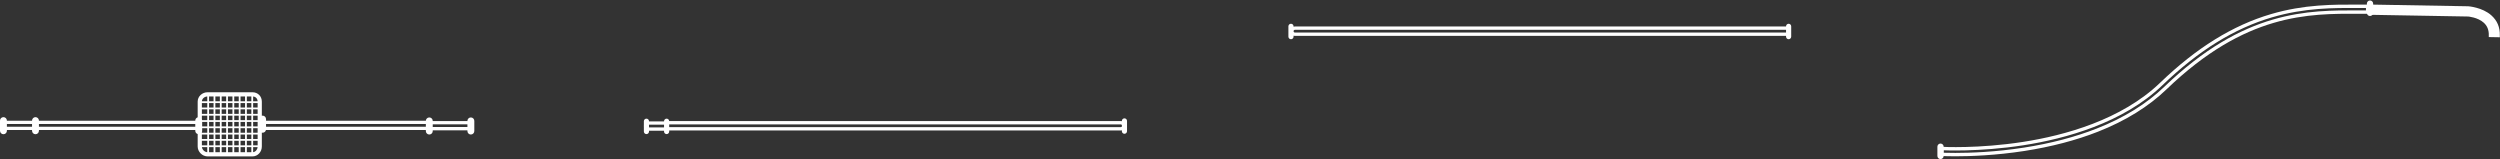 <?xml version="1.0" encoding="UTF-8" standalone="no"?>
<svg width="5176px" height="330px" viewBox="0 0 5176 330" version="1.1" xmlns="http://www.w3.org/2000/svg" xmlns:xlink="http://www.w3.org/1999/xlink">
    <rect x="0" y="0" width="5176" height="330" fill="#333333" stroke="none"/>
    <!-- Generator: Sketch 3.8.3 (29802) - http://www.bohemiancoding.com/sketch -->
    <title>Page-1</title>
    <desc>Created with Sketch.</desc>
    <defs></defs>
    <g id="Page-1" stroke="none" stroke-width="1" fill="none" fill-rule="evenodd">
        <g id="brewing_pipes">
            <g>
                <g id="Pipes">
                    <g id="Page-1">
                        <g id="Pipes">
                            <g id="Group">
                                <g id="Pipes">
                                    <path d="M974.875,243.14 C970.938,243.14 967.736,246.341 967.736,250.278 L967.736,250.588 L895.944,250.588 L895.944,250.278 C895.944,246.341 892.742,243.14 888.806,243.14 C884.974,243.14 881.848,246.176 881.683,249.967 L550.785,249.967 L550.785,246.553 C550.785,242.617 547.583,239.414 543.646,239.414 C543.113,239.414 542.594,239.477 542.095,239.591 L542.095,210.312 C542.095,199.301 533.792,191 522.781,191 L429.818,191 C418.484,191 409.263,199.663 409.263,210.312 L409.263,242.86 C406.387,243.781 404.298,246.479 404.298,249.658 L404.298,249.968 L80.61,249.968 L80.61,249.658 C80.61,245.721 77.409,242.52 73.472,242.52 C69.536,242.52 66.335,245.721 66.335,249.658 L66.335,249.968 L14.277,249.968 L14.277,249.658 C14.277,245.721 11.074,242.52 7.138,242.52 C3.202,242.52 0,245.721 0,249.658 L0,270.762 C0,274.698 3.202,277.9 7.138,277.9 C11.074,277.9 14.277,274.698 14.277,270.762 L14.277,269.21 L66.335,269.21 L66.335,270.762 C66.335,274.698 69.537,277.9 73.472,277.9 C77.409,277.9 80.61,274.698 80.61,270.762 L80.61,269.21 L404.298,269.21 L404.298,270.762 C404.298,273.941 406.387,276.638 409.263,277.56 L409.263,303.28 C409.263,314.228 418.867,323.833 429.818,323.833 L522.781,323.833 C533.431,323.833 542.095,314.613 542.095,303.28 L542.095,274.622 C542.595,274.734 543.113,274.798 543.646,274.798 C547.049,274.798 549.897,272.402 550.61,269.211 L881.667,269.211 L881.667,271.384 C881.667,275.32 884.87,278.521 888.806,278.521 C892.742,278.521 895.944,275.32 895.944,271.384 L895.944,269.832 L967.736,269.832 L967.736,271.384 C967.736,275.32 970.938,278.521 974.875,278.521 C978.811,278.521 982.013,275.32 982.013,271.384 L982.013,250.28 C982.013,246.341 978.811,243.14 974.875,243.14 L974.875,243.14 L974.875,243.14 Z M524.094,300.866 L524.094,291.555 L533.406,291.555 L533.406,300.866 L524.094,300.866 L524.094,300.866 L524.094,300.866 Z M520.37,315.141 L511.06,315.141 L511.06,304.589 L520.37,304.589 L520.37,315.141 L520.37,315.141 L520.37,315.141 Z M432.85,304.589 L442.161,304.589 L442.161,315.141 L432.85,315.141 L432.85,304.589 L432.85,304.589 L432.85,304.589 Z M429.126,213.345 L429.126,222.656 L417.954,222.656 L417.954,213.345 L429.126,213.345 L429.126,213.345 L429.126,213.345 Z M432.85,199.69 L442.161,199.69 L442.161,209.622 L432.85,209.622 L432.85,199.69 L432.85,199.69 L432.85,199.69 Z M520.37,209.622 L511.06,209.622 L511.06,199.69 L520.37,199.69 L520.37,209.622 L520.37,209.622 L520.37,209.622 Z M533.405,235.69 L524.093,235.69 L524.093,226.38 L533.405,226.38 L533.405,235.69 L533.405,235.69 L533.405,235.69 Z M429.126,252.451 L429.126,261.761 L418.574,261.761 L418.574,252.451 L429.126,252.451 L429.126,252.451 L429.126,252.451 Z M507.335,248.727 L498.024,248.727 L498.024,239.414 L507.335,239.414 L507.335,248.727 L507.335,248.727 L507.335,248.727 Z M511.06,239.415 L520.37,239.415 L520.37,248.728 L511.06,248.728 L511.06,239.415 L511.06,239.415 L511.06,239.415 Z M471.955,261.76 L471.955,252.45 L481.265,252.45 L481.265,261.76 L471.955,261.76 L471.955,261.76 L471.955,261.76 Z M481.265,265.486 L481.265,274.797 L471.955,274.797 L471.955,265.486 L481.265,265.486 L481.265,265.486 L481.265,265.486 Z M458.92,252.451 L468.231,252.451 L468.231,261.761 L458.92,261.761 L458.92,252.451 L458.92,252.451 L458.92,252.451 Z M455.196,261.76 L445.884,261.76 L445.884,252.45 L455.196,252.45 L455.196,261.76 L455.196,261.76 L455.196,261.76 Z M471.955,248.727 L471.955,239.414 L481.265,239.414 L481.265,248.727 L471.955,248.727 L471.955,248.727 L471.955,248.727 Z M484.99,252.451 L494.302,252.451 L494.302,261.761 L484.99,261.761 L484.99,252.451 L484.99,252.451 L484.99,252.451 Z M498.024,252.451 L507.335,252.451 L507.335,261.761 L498.024,261.761 L498.024,252.451 L498.024,252.451 L498.024,252.451 Z M494.301,248.727 L484.989,248.727 L484.989,239.414 L494.301,239.414 L494.301,248.727 L494.301,248.727 L494.301,248.727 Z M484.99,235.69 L484.99,226.38 L494.302,226.38 L494.302,235.69 L484.99,235.69 L484.99,235.69 L484.99,235.69 Z M481.265,235.69 L471.955,235.69 L471.955,226.38 L481.265,226.38 L481.265,235.69 L481.265,235.69 L481.265,235.69 Z M468.231,235.69 L458.92,235.69 L458.92,226.38 L468.231,226.38 L468.231,235.69 L468.231,235.69 L468.231,235.69 Z M468.231,239.415 L468.231,248.728 L458.92,248.728 L458.92,239.415 L468.231,239.415 L468.231,239.415 L468.231,239.415 Z M455.196,248.727 L445.884,248.727 L445.884,239.414 L455.196,239.414 L455.196,248.727 L455.196,248.727 L455.196,248.727 Z M442.161,248.727 L432.85,248.727 L432.85,239.414 L442.161,239.414 L442.161,248.727 L442.161,248.727 L442.161,248.727 Z M442.161,252.451 L442.161,261.761 L432.85,261.761 L432.85,252.451 L442.161,252.451 L442.161,252.451 L442.161,252.451 Z M418.574,270.761 L418.574,265.486 L429.126,265.486 L429.126,274.797 L417.954,274.797 L417.954,273.66 C418.35,272.773 418.574,271.793 418.574,270.761 L418.574,270.761 L418.574,270.761 Z M432.85,265.486 L442.161,265.486 L442.161,274.797 L432.85,274.797 L432.85,265.486 L432.85,265.486 L432.85,265.486 Z M445.885,265.486 L455.197,265.486 L455.197,274.797 L445.885,274.797 L445.885,265.486 L445.885,265.486 L445.885,265.486 Z M458.92,265.486 L468.231,265.486 L468.231,274.797 L458.92,274.797 L458.92,265.486 L458.92,265.486 L458.92,265.486 Z M468.231,278.519 L468.231,287.831 L458.92,287.831 L458.92,278.519 L468.231,278.519 L468.231,278.519 L468.231,278.519 Z M471.955,278.519 L481.265,278.519 L481.265,287.831 L471.955,287.831 L471.955,278.519 L471.955,278.519 L471.955,278.519 Z M484.99,278.519 L494.302,278.519 L494.302,287.831 L484.99,287.831 L484.99,278.519 L484.99,278.519 L484.99,278.519 Z M484.99,274.796 L484.99,265.485 L494.302,265.485 L494.302,274.796 L484.99,274.796 L484.99,274.796 L484.99,274.796 Z M498.024,265.486 L507.335,265.486 L507.335,274.797 L498.024,274.797 L498.024,265.486 L498.024,265.486 L498.024,265.486 Z M511.06,265.486 L520.37,265.486 L520.37,274.797 L511.06,274.797 L511.06,265.486 L511.06,265.486 L511.06,265.486 Z M511.06,261.76 L511.06,252.45 L520.37,252.45 L520.37,261.76 L511.06,261.76 L511.06,261.76 L511.06,261.76 Z M524.094,252.451 L533.406,252.451 L533.406,261.761 L524.094,261.761 L524.094,252.451 L524.094,252.451 L524.094,252.451 Z M524.094,248.727 L524.094,239.414 L533.406,239.414 L533.406,248.727 L524.094,248.727 L524.094,248.727 L524.094,248.727 Z M520.37,235.69 L511.06,235.69 L511.06,226.38 L520.37,226.38 L520.37,235.69 L520.37,235.69 L520.37,235.69 Z M507.335,235.69 L498.024,235.69 L498.024,226.38 L507.335,226.38 L507.335,235.69 L507.335,235.69 L507.335,235.69 Z M498.024,222.656 L498.024,213.345 L507.335,213.345 L507.335,222.656 L498.024,222.656 L498.024,222.656 L498.024,222.656 Z M494.301,222.656 L484.989,222.656 L484.989,213.345 L494.301,213.345 L494.301,222.656 L494.301,222.656 L494.301,222.656 Z M481.265,222.656 L471.955,222.656 L471.955,213.345 L481.265,213.345 L481.265,222.656 L481.265,222.656 L481.265,222.656 Z M468.231,222.656 L458.92,222.656 L458.92,213.345 L468.231,213.345 L468.231,222.656 L468.231,222.656 L468.231,222.656 Z M455.196,222.656 L445.884,222.656 L445.884,213.345 L455.196,213.345 L455.196,222.656 L455.196,222.656 L455.196,222.656 Z M455.196,226.38 L455.196,235.69 L445.884,235.69 L445.884,226.38 L455.196,226.38 L455.196,226.38 L455.196,226.38 Z M442.161,235.69 L432.85,235.69 L432.85,226.38 L442.161,226.38 L442.161,235.69 L442.161,235.69 L442.161,235.69 Z M429.126,235.69 L417.954,235.69 L417.954,226.38 L429.126,226.38 L429.126,235.69 L429.126,235.69 L429.126,235.69 Z M429.126,239.415 L429.126,248.728 L418.507,248.728 C418.416,248.036 418.228,247.375 417.954,246.76 L417.954,239.415 L429.126,239.415 L429.126,239.415 L429.126,239.415 Z M417.954,278.519 L429.126,278.519 L429.126,287.831 L417.954,287.831 L417.954,278.519 L417.954,278.519 L417.954,278.519 Z M432.85,278.519 L442.161,278.519 L442.161,287.831 L432.85,287.831 L432.85,278.519 L432.85,278.519 L432.85,278.519 Z M445.885,278.519 L455.197,278.519 L455.197,287.831 L445.885,287.831 L445.885,278.519 L445.885,278.519 L445.885,278.519 Z M455.196,291.555 L455.196,300.866 L445.884,300.866 L445.884,291.555 L455.196,291.555 L455.196,291.555 L455.196,291.555 Z M458.92,291.555 L468.231,291.555 L468.231,300.866 L458.92,300.866 L458.92,291.555 L458.92,291.555 L458.92,291.555 Z M471.955,291.555 L481.265,291.555 L481.265,300.866 L471.955,300.866 L471.955,291.555 L471.955,291.555 L471.955,291.555 Z M484.99,291.555 L494.302,291.555 L494.302,300.866 L484.99,300.866 L484.99,291.555 L484.99,291.555 L484.99,291.555 Z M498.024,291.555 L507.335,291.555 L507.335,300.866 L498.024,300.866 L498.024,291.555 L498.024,291.555 L498.024,291.555 Z M498.024,287.831 L498.024,278.519 L507.335,278.519 L507.335,287.831 L498.024,287.831 L498.024,287.831 L498.024,287.831 Z M511.06,278.519 L520.37,278.519 L520.37,287.831 L511.06,287.831 L511.06,278.519 L511.06,278.519 L511.06,278.519 Z M524.094,278.519 L533.406,278.519 L533.406,287.831 L524.094,287.831 L524.094,278.519 L524.094,278.519 L524.094,278.519 Z M524.094,274.796 L524.094,265.485 L533.406,265.485 L533.406,274.796 L524.094,274.796 L524.094,274.796 L524.094,274.796 Z M533.405,222.656 L524.093,222.656 L524.093,213.345 L533.405,213.345 L533.405,222.656 L533.405,222.656 L533.405,222.656 Z M520.37,222.656 L511.06,222.656 L511.06,213.345 L520.37,213.345 L520.37,222.656 L520.37,222.656 L520.37,222.656 Z M507.335,209.622 L498.024,209.622 L498.024,199.69 L507.335,199.69 L507.335,209.622 L507.335,209.622 L507.335,209.622 Z M494.301,209.622 L484.989,209.622 L484.989,199.69 L494.301,199.69 L494.301,209.622 L494.301,209.622 L494.301,209.622 Z M481.265,209.622 L471.955,209.622 L471.955,199.69 L481.265,199.69 L481.265,209.622 L481.265,209.622 L481.265,209.622 Z M468.231,209.622 L458.92,209.622 L458.92,199.69 L468.231,199.69 L468.231,209.622 L468.231,209.622 L468.231,209.622 Z M455.196,209.622 L445.884,209.622 L445.884,199.69 L455.196,199.69 L455.196,209.622 L455.196,209.622 L455.196,209.622 Z M442.161,213.345 L442.161,222.656 L432.85,222.656 L432.85,213.345 L442.161,213.345 L442.161,213.345 L442.161,213.345 Z M417.954,291.555 L429.126,291.555 L429.126,300.866 L417.954,300.866 L417.954,291.555 L417.954,291.555 L417.954,291.555 Z M432.85,291.555 L442.161,291.555 L442.161,300.866 L432.85,300.866 L432.85,291.555 L432.85,291.555 L432.85,291.555 Z M445.885,304.589 L455.197,304.589 L455.197,315.141 L445.885,315.141 L445.885,304.589 L445.885,304.589 L445.885,304.589 Z M458.92,304.589 L468.231,304.589 L468.231,315.141 L458.92,315.141 L458.92,304.589 L458.92,304.589 L458.92,304.589 Z M471.955,304.589 L481.265,304.589 L481.265,315.141 L471.955,315.141 L471.955,304.589 L471.955,304.589 L471.955,304.589 Z M484.99,304.589 L494.302,304.589 L494.302,315.141 L484.99,315.141 L484.99,304.589 L484.99,304.589 L484.99,304.589 Z M498.024,304.589 L507.335,304.589 L507.335,315.141 L498.024,315.141 L498.024,304.589 L498.024,304.589 L498.024,304.589 Z M511.06,300.866 L511.06,291.555 L520.37,291.555 L520.37,300.866 L511.06,300.866 L511.06,300.866 L511.06,300.866 Z M533.375,209.622 L524.094,209.622 L524.094,199.764 C529.413,200.31 533.086,204.18 533.375,209.622 L533.375,209.622 L533.375,209.622 Z M429.126,199.721 L429.126,209.621 L417.993,209.621 C418.378,204.292 423.163,200.033 429.126,199.721 L429.126,199.721 L429.126,199.721 Z M14.277,262.38 L14.277,256.794 L66.335,256.794 L66.335,262.38 L14.277,262.38 L14.277,262.38 L14.277,262.38 Z M80.61,262.38 L80.61,256.794 L404.298,256.794 L404.298,262.38 L80.61,262.38 L80.61,262.38 L80.61,262.38 Z M418.044,304.589 L429.126,304.589 L429.126,315.103 C423.633,314.732 418.737,310.033 418.044,304.589 L418.044,304.589 L418.044,304.589 Z M524.094,315.042 L524.094,304.589 L533.336,304.589 C532.798,310.033 528.949,314.369 524.094,315.042 L524.094,315.042 L524.094,315.042 Z M550.785,262.38 L550.785,256.794 L881.667,256.794 L881.667,262.38 L550.785,262.38 L550.785,262.38 L550.785,262.38 Z M895.944,263.003 L895.944,257.416 L967.736,257.416 L967.736,263.003 L895.944,263.003 L895.944,263.003 L895.944,263.003 Z" id="Shape" fill="#FFFFFF"></path>
                                    <path d="M2328.04,245 C2325.09,245 2322.71,247.39 2322.71,250.34 L2322.71,250.91 C2322,250.74 2321.27,250.65 2320.51,250.65 L1385.48,250.65 C1385.32,247.85 1383.01,245.63 1380.17,245.63 C1377.22,245.63 1374.83,248.02 1374.83,250.96 L1374.83,251.28 L1343.73,251.28 L1343.73,250.96 C1343.73,248.02 1341.34,245.63 1338.39,245.63 C1335.45,245.63 1333.06,248.02 1333.06,250.96 L1333.06,259.59 C1333,260.05 1332.95,260.52 1332.95,261 C1332.95,261.49 1333,261.96 1333.06,262.42 L1333.06,272.3 C1333.06,275.25 1335.45,277.64 1338.39,277.64 C1341.34,277.64 1343.73,275.25 1343.73,272.3 L1343.73,270.73 L1374.83,270.73 L1374.83,272.3 C1374.83,275.25 1377.22,277.64 1380.17,277.64 C1383.11,277.64 1385.5,275.25 1385.5,272.3 L1385.5,270.1 L2320.51,270.1 C2321.27,270.1 2322,270.01 2322.71,269.85 L2322.71,271.67 C2322.71,274.62 2325.09,277.01 2328.04,277.01 C2330.99,277.01 2333.38,274.62 2333.38,271.67 L2333.38,250.33 C2333.38,247.39 2330.99,245 2328.04,245 L2328.04,245 L2328.04,245 L2328.04,245 Z M1343.73,263.83 L1343.73,258.18 L1374.83,258.18 L1374.83,263.83 L1343.73,263.83 L1343.73,263.83 L1343.73,263.83 L1343.73,263.83 Z M2320.51,263.2 L1385.5,263.2 L1385.5,257.55 L2320.2,257.55 L2320.35,257.55 C2321.3,257.55 2322.17,258.03 2322.71,258.75 L2322.71,262.07 C2322.21,262.75 2321.43,263.2 2320.51,263.2 L2320.51,263.2 L2320.51,263.2 L2320.51,263.2 Z" id="Shape" fill="#FFFFFF"></path>
                                    <path d="M3703.16,49.17 C3700.21,49.17 3697.82,51.56 3697.82,54.51 L3697.82,54.84 C3697.71,54.84 3697.61,54.83 3697.5,54.83 L2681.02,54.83 C2680.03,54.83 2679.08,54.98 2678.19,55.25 L2678.19,54.51 C2678.19,51.56 2675.79,49.17 2672.85,49.17 C2669.9,49.17 2667.5,51.56 2667.5,54.51 L2667.5,75.88 C2667.5,78.83 2669.9,81.22 2672.85,81.22 C2675.79,81.22 2678.19,78.83 2678.19,75.88 L2678.19,73.89 C2679.08,74.16 2680.03,74.31 2681.02,74.31 L3697.5,74.31 C3697.61,74.31 3697.71,74.3 3697.82,74.29 L3697.82,75.88 C3697.82,78.83 3700.21,81.22 3703.16,81.22 C3706.11,81.22 3708.5,78.83 3708.5,75.88 L3708.5,54.51 C3708.5,51.56 3706.11,49.17 3703.16,49.17 L3703.16,49.17 L3703.16,49.17 L3703.16,49.17 Z M3697.82,67.36 C3697.71,67.38 3697.61,67.4 3697.5,67.4 L2681.02,67.4 C2679.46,67.4 2678.19,66.13 2678.19,64.57 C2678.19,63.01 2679.46,61.74 2681.02,61.74 L3697.19,61.74 L3697.35,61.74 C3697.51,61.74 3697.66,61.76 3697.82,61.79 L3697.82,67.36 L3697.82,67.36 L3697.82,67.36 L3697.82,67.36 Z" id="Shape" fill="#FFFFFF"></path>
                                    <path d="M5173.22,71.83 L5156.36,71.83 C5156.36,58.91 5152.32,49.94 5144.31,42.95 C5130.92,31.24 5110.02,30.02 5110.02,30.02 L4913,30.02 L4913,14.82 L5109.68,14.82 C5109.68,14.82 5137.99,16.34 5156.11,32.23 C5167.49,42.19 5173.22,54.35 5173.22,71.83 L5173.22,71.83 L5173.22,71.83 Z" id="Shape" stroke="#FFFFFF" stroke-width="6" fill="#FFFFFF" transform="translate(5043.11, 43.325) rotate(1) translate(-5043.11, -43.325) "></path>
                                    <path d="M4017.66,297.21 C4014.08,297.21 4011.17,300.12 4011.17,303.7 L4011.17,322.88 C4011.17,326.46 4014.08,329.37 4017.66,329.37 C4021.23,329.37 4024.15,326.46 4024.15,322.88 L4024.15,303.7 C4024.15,300.12 4021.23,297.21 4017.66,297.21 L4017.66,297.21 L4017.66,297.21 L4017.66,297.21 Z" id="Shape" fill="#FFFFFF"></path>
                                    <path d="M4906.86,0.97 C4903.29,0.97 4900.37,3.88 4900.37,7.46 L4900.37,26.65 C4900.37,30.23 4903.29,33.14 4906.86,33.14 C4910.44,33.14 4913.35,30.23 4913.35,26.65 L4913.35,7.46 C4913.35,3.88 4910.44,0.97 4906.86,0.97 L4906.86,0.97 L4906.86,0.97 L4906.86,0.97 Z" id="Shape" fill="#FFFFFF"></path>
                                    <path d="M4048.29,320.09 C4030.52,320.09 4020.09,319.51 4019.82,319.49 L4020.52,307.51 C4021.26,307.56 4096.13,311.7 4189.29,297.2 C4274.87,283.88 4393.89,251.66 4474.83,173.77 C4549.53,101.88 4624.16,55.68 4702.98,32.53 C4771.21,12.48 4831.42,12.78 4884.55,13.04 C4890.45,13.07 4896.25,13.1 4901.97,13.1 L4901.97,25.1 C4896.23,25.1 4890.41,25.07 4884.49,25.04 C4779.07,24.53 4647.91,23.88 4483.15,182.42 C4446.31,217.86 4398.97,247.12 4342.42,269.38 C4297.36,287.11 4246.37,300.48 4190.87,309.1 C4131.19,318.37 4078.87,320.09 4048.29,320.09 L4048.29,320.09 L4048.29,320.09 L4048.29,320.09 Z" id="Shape" stroke="#FFFFFF" stroke-width="7"></path>
                                </g>
                            </g>
                        </g>
                    </g>
                </g>
            </g>
        </g>
    </g>
</svg>